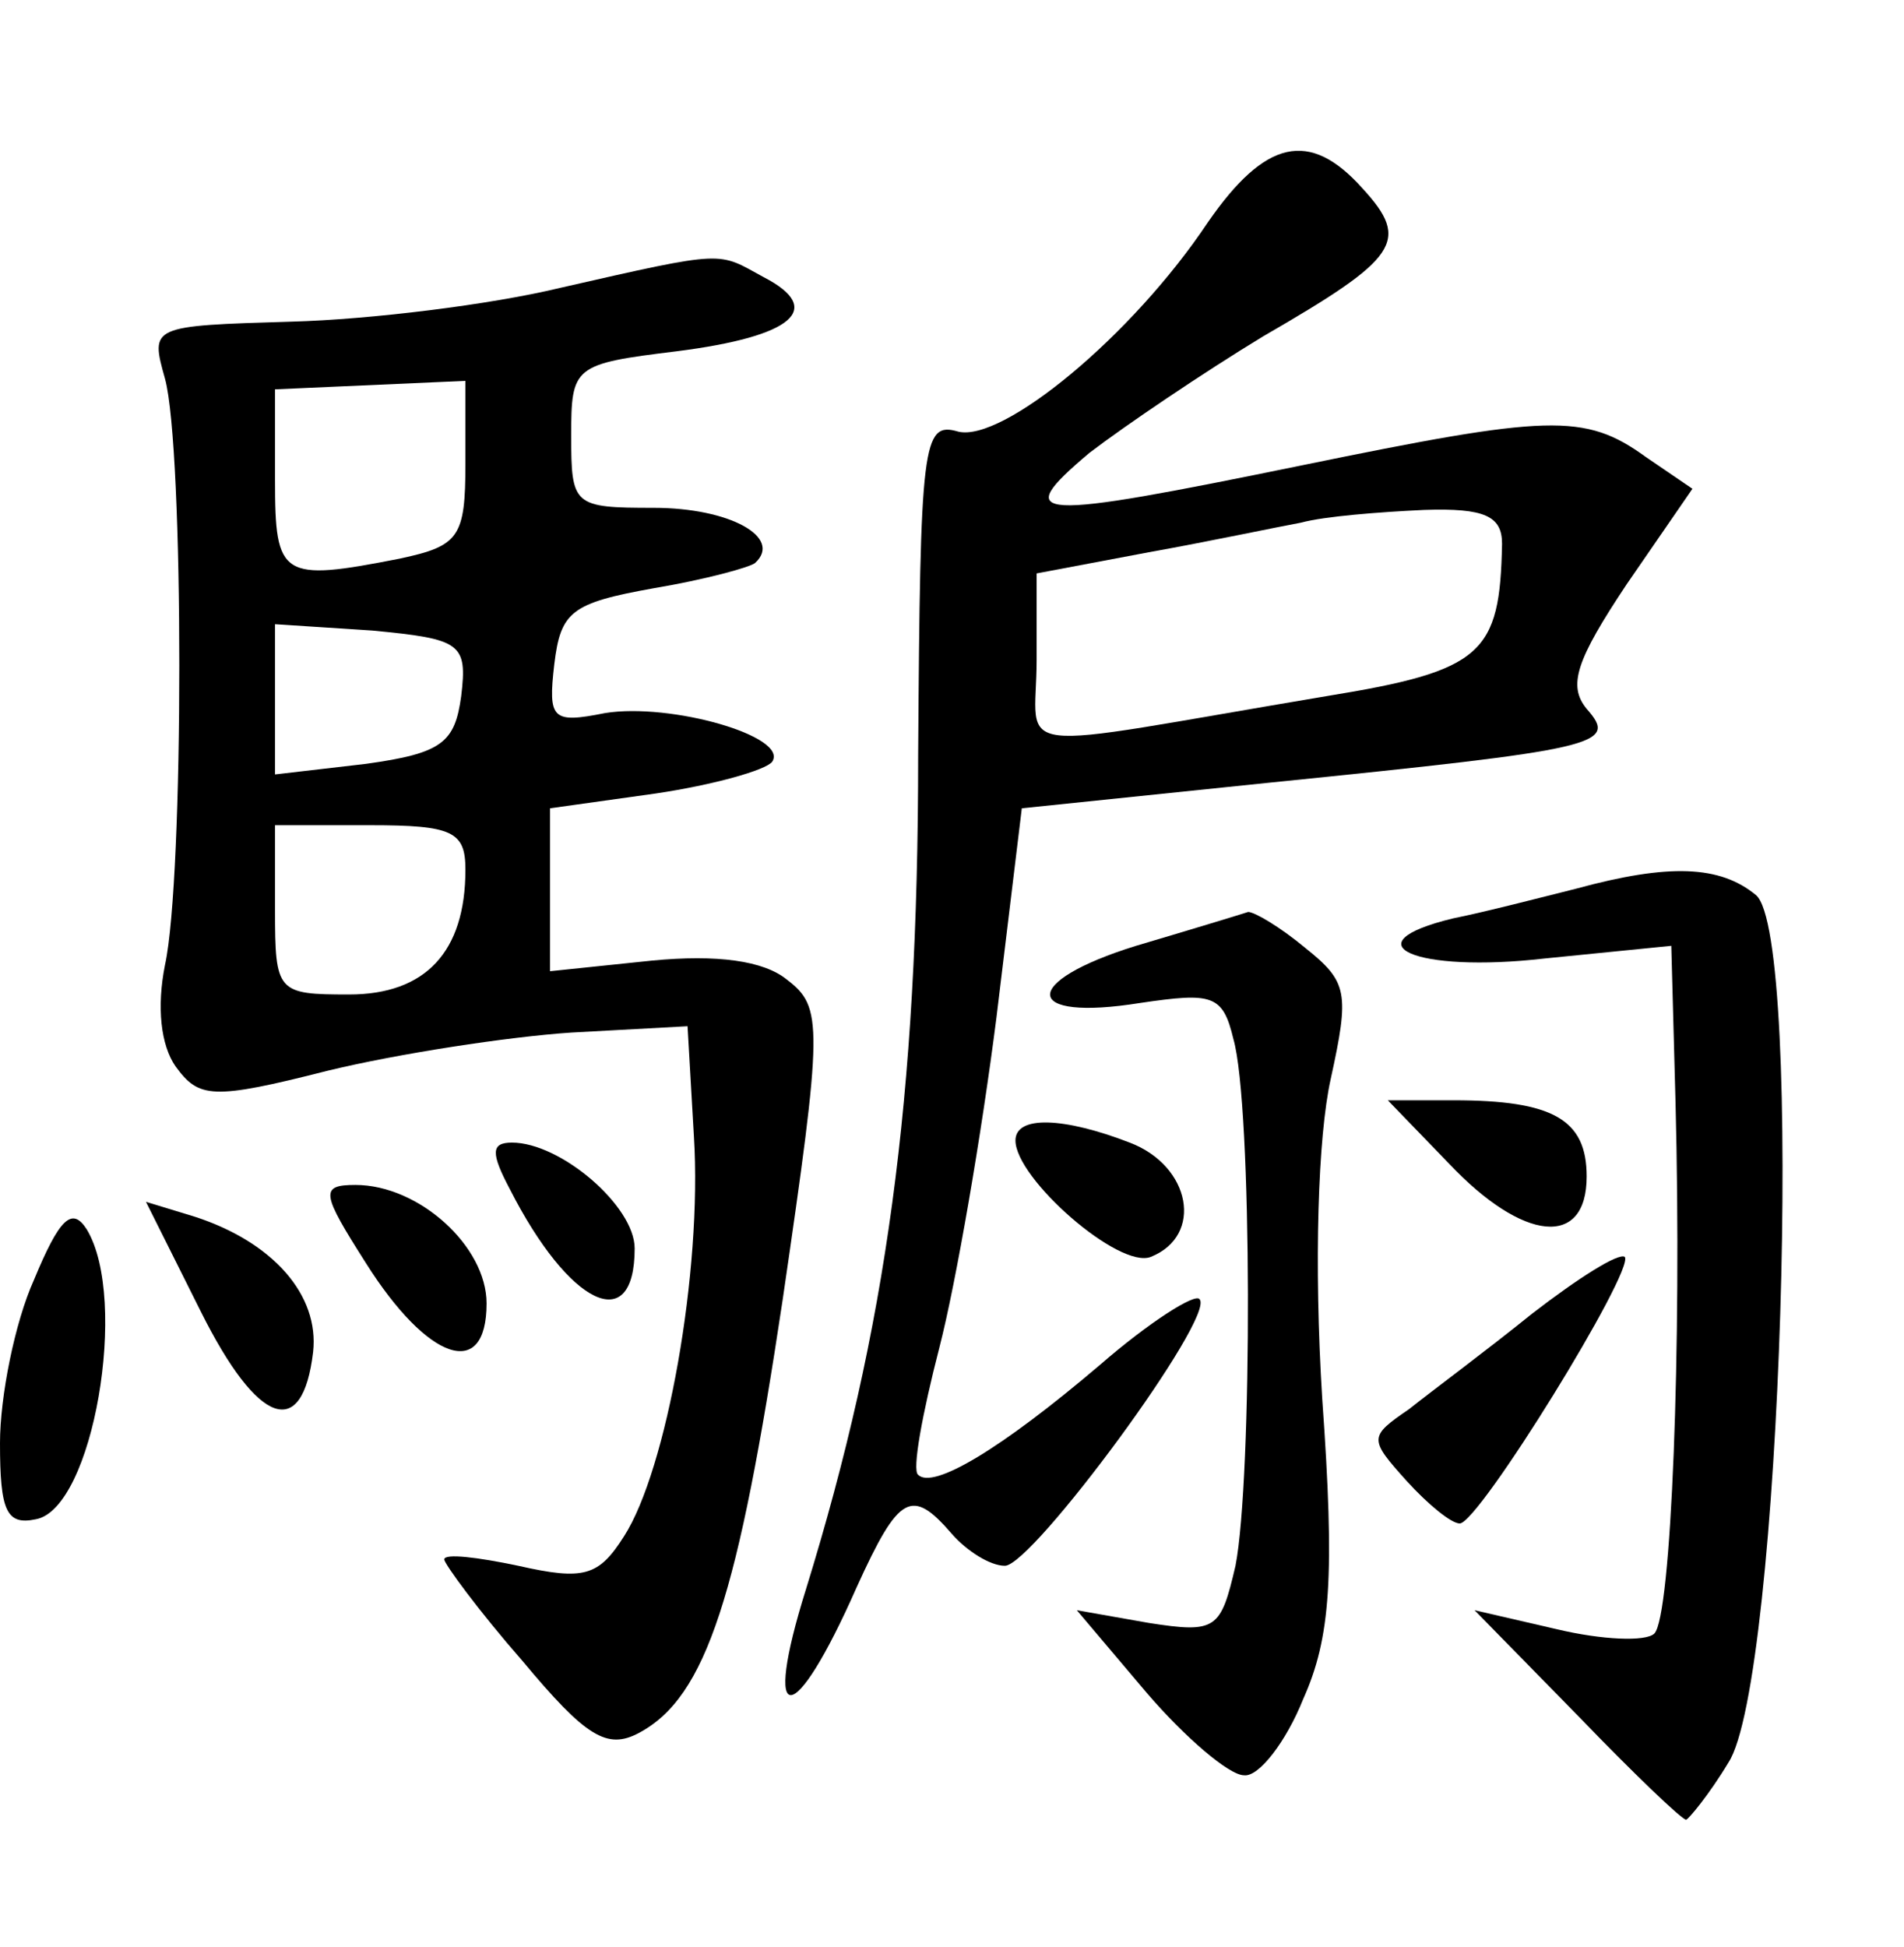 <?xml version="1.0" standalone="no"?>
<!DOCTYPE svg PUBLIC "-//W3C//DTD SVG 20010904//EN"
 "http://www.w3.org/TR/2001/REC-SVG-20010904/DTD/svg10.dtd">
<svg version="1.0" xmlns="http://www.w3.org/2000/svg"
 width="90pt" height="92pt" viewBox="0 0 90 92"
 preserveAspectRatio="xMidYMid meet">
<g transform="translate(0,92) scale(0.1,-0.1)"
fill="#000000" stroke="none">
<path d="M571 815 c-36 -54 -97 -104 -118 -99 -17 5 -18 -5 -19 -153 0 -162
-15 -271 -53 -394 -21 -67 -6 -67 24 1 20 44 26 47 45 25 7 -8 18 -15 25 -15
13 0 100 118 92 126 -2 3 -24 -11 -47 -31 -47 -40 -79 -59 -86 -52 -3 2 2 29
10 60 8 31 20 101 27 156 l12 99 116 12 c158 16 166 18 151 35 -9 11 -5 23 19
59 l31 45 -22 15 c-29 21 -46 20 -163 -4 -127 -26 -138 -26 -100 6 17 13 54
38 82 55 64 37 70 45 47 70 -25 28 -46 23 -73 -16z m139 -152 c-1 -52 -9 -60
-83 -72 -155 -26 -137 -29 -137 17 l0 41 53 10 c28 5 61 12 72 14 11 3 37 5
58 6 29 1 37 -3 37 -16z"/>
<path d="M265 784 c-33 -8 -90 -15 -127 -16 -67 -2 -67 -2 -60 -27 9 -33 9
-236 0 -277 -4 -20 -2 -38 5 -48 11 -15 17 -16 72 -2 33 8 85 16 115 18 l55 3
3 -52 c4 -64 -13 -158 -33 -189 -12 -19 -19 -21 -50 -14 -19 4 -35 6 -35 3 0
-2 16 -24 37 -48 30 -36 40 -42 55 -34 32 17 47 65 68 205 19 130 19 138 2
151 -11 9 -33 12 -64 9 l-48 -5 0 39 0 38 50 7 c27 4 52 11 55 15 8 12 -48 28
-79 23 -25 -5 -27 -3 -24 23 3 25 8 29 47 36 24 4 46 10 48 12 13 12 -12 26
-48 26 -38 0 -39 1 -39 34 0 33 1 34 50 40 55 7 70 20 41 35 -22 12 -17 13
-96 -5z m-45 -83 c0 -35 -3 -39 -31 -45 -56 -11 -59 -9 -59 37 l0 43 45 2 45
2 0 -39z m-2 -110 c-3 -22 -9 -27 -45 -32 l-43 -5 0 35 0 36 46 -3 c42 -4 45
-6 42 -31z m2 -82 c0 -39 -19 -59 -55 -59 -34 0 -35 1 -35 40 l0 40 45 0 c39
0 45 -3 45 -21z"/>
<path d="M745 500 c-16 -4 -43 -11 -58 -14 -50 -12 -18 -26 43 -19 l60 6 2
-74 c3 -116 -2 -243 -10 -251 -4 -4 -25 -3 -46 2 l-39 9 49 -50 c26 -27 49
-49 51 -49 1 0 11 12 20 27 25 38 36 391 13 410 -17 14 -41 15 -85 3z"/>
<path d="M537 473 c-55 -17 -54 -36 2 -27 34 5 39 4 44 -17 9 -31 9 -208 1
-249 -7 -30 -9 -32 -41 -27 l-34 6 33 -39 c18 -21 39 -39 46 -39 7 -1 20 16
28 36 13 29 15 58 9 142 -4 64 -2 124 4 151 9 41 8 46 -12 62 -12 10 -24 17
-27 17 -3 -1 -26 -8 -53 -16z"/>
<path d="M685 370 c35 -37 65 -40 65 -6 0 27 -16 36 -63 36 l-31 0 29 -30z"/>
<path d="M480 381 c0 -18 49 -61 64 -55 25 10 19 43 -10 54 -31 12 -54 13 -54
1z"/>
<path d="M241 358 c28 -55 59 -70 59 -28 0 20 -35 50 -58 50 -10 0 -10 -5 -1
-22z"/>
<path d="M173 323 c29 -46 57 -56 57 -19 0 27 -32 56 -62 56 -17 0 -16 -4 5
-37z"/>
<path d="M16 315 c-9 -20 -16 -55 -16 -77 0 -32 3 -39 17 -36 27 5 44 104 24
137 -7 11 -13 5 -25 -24z"/>
<path d="M95 300 c27 -54 48 -61 53 -19 3 27 -19 52 -56 64 l-23 7 26 -52z"/>
<path d="M724 299 c-21 -17 -48 -37 -58 -45 -19 -13 -19 -14 -1 -34 10 -11 21
-20 25 -20 9 0 83 120 78 126 -3 2 -22 -10 -44 -27z"/>
</g>
</svg>
